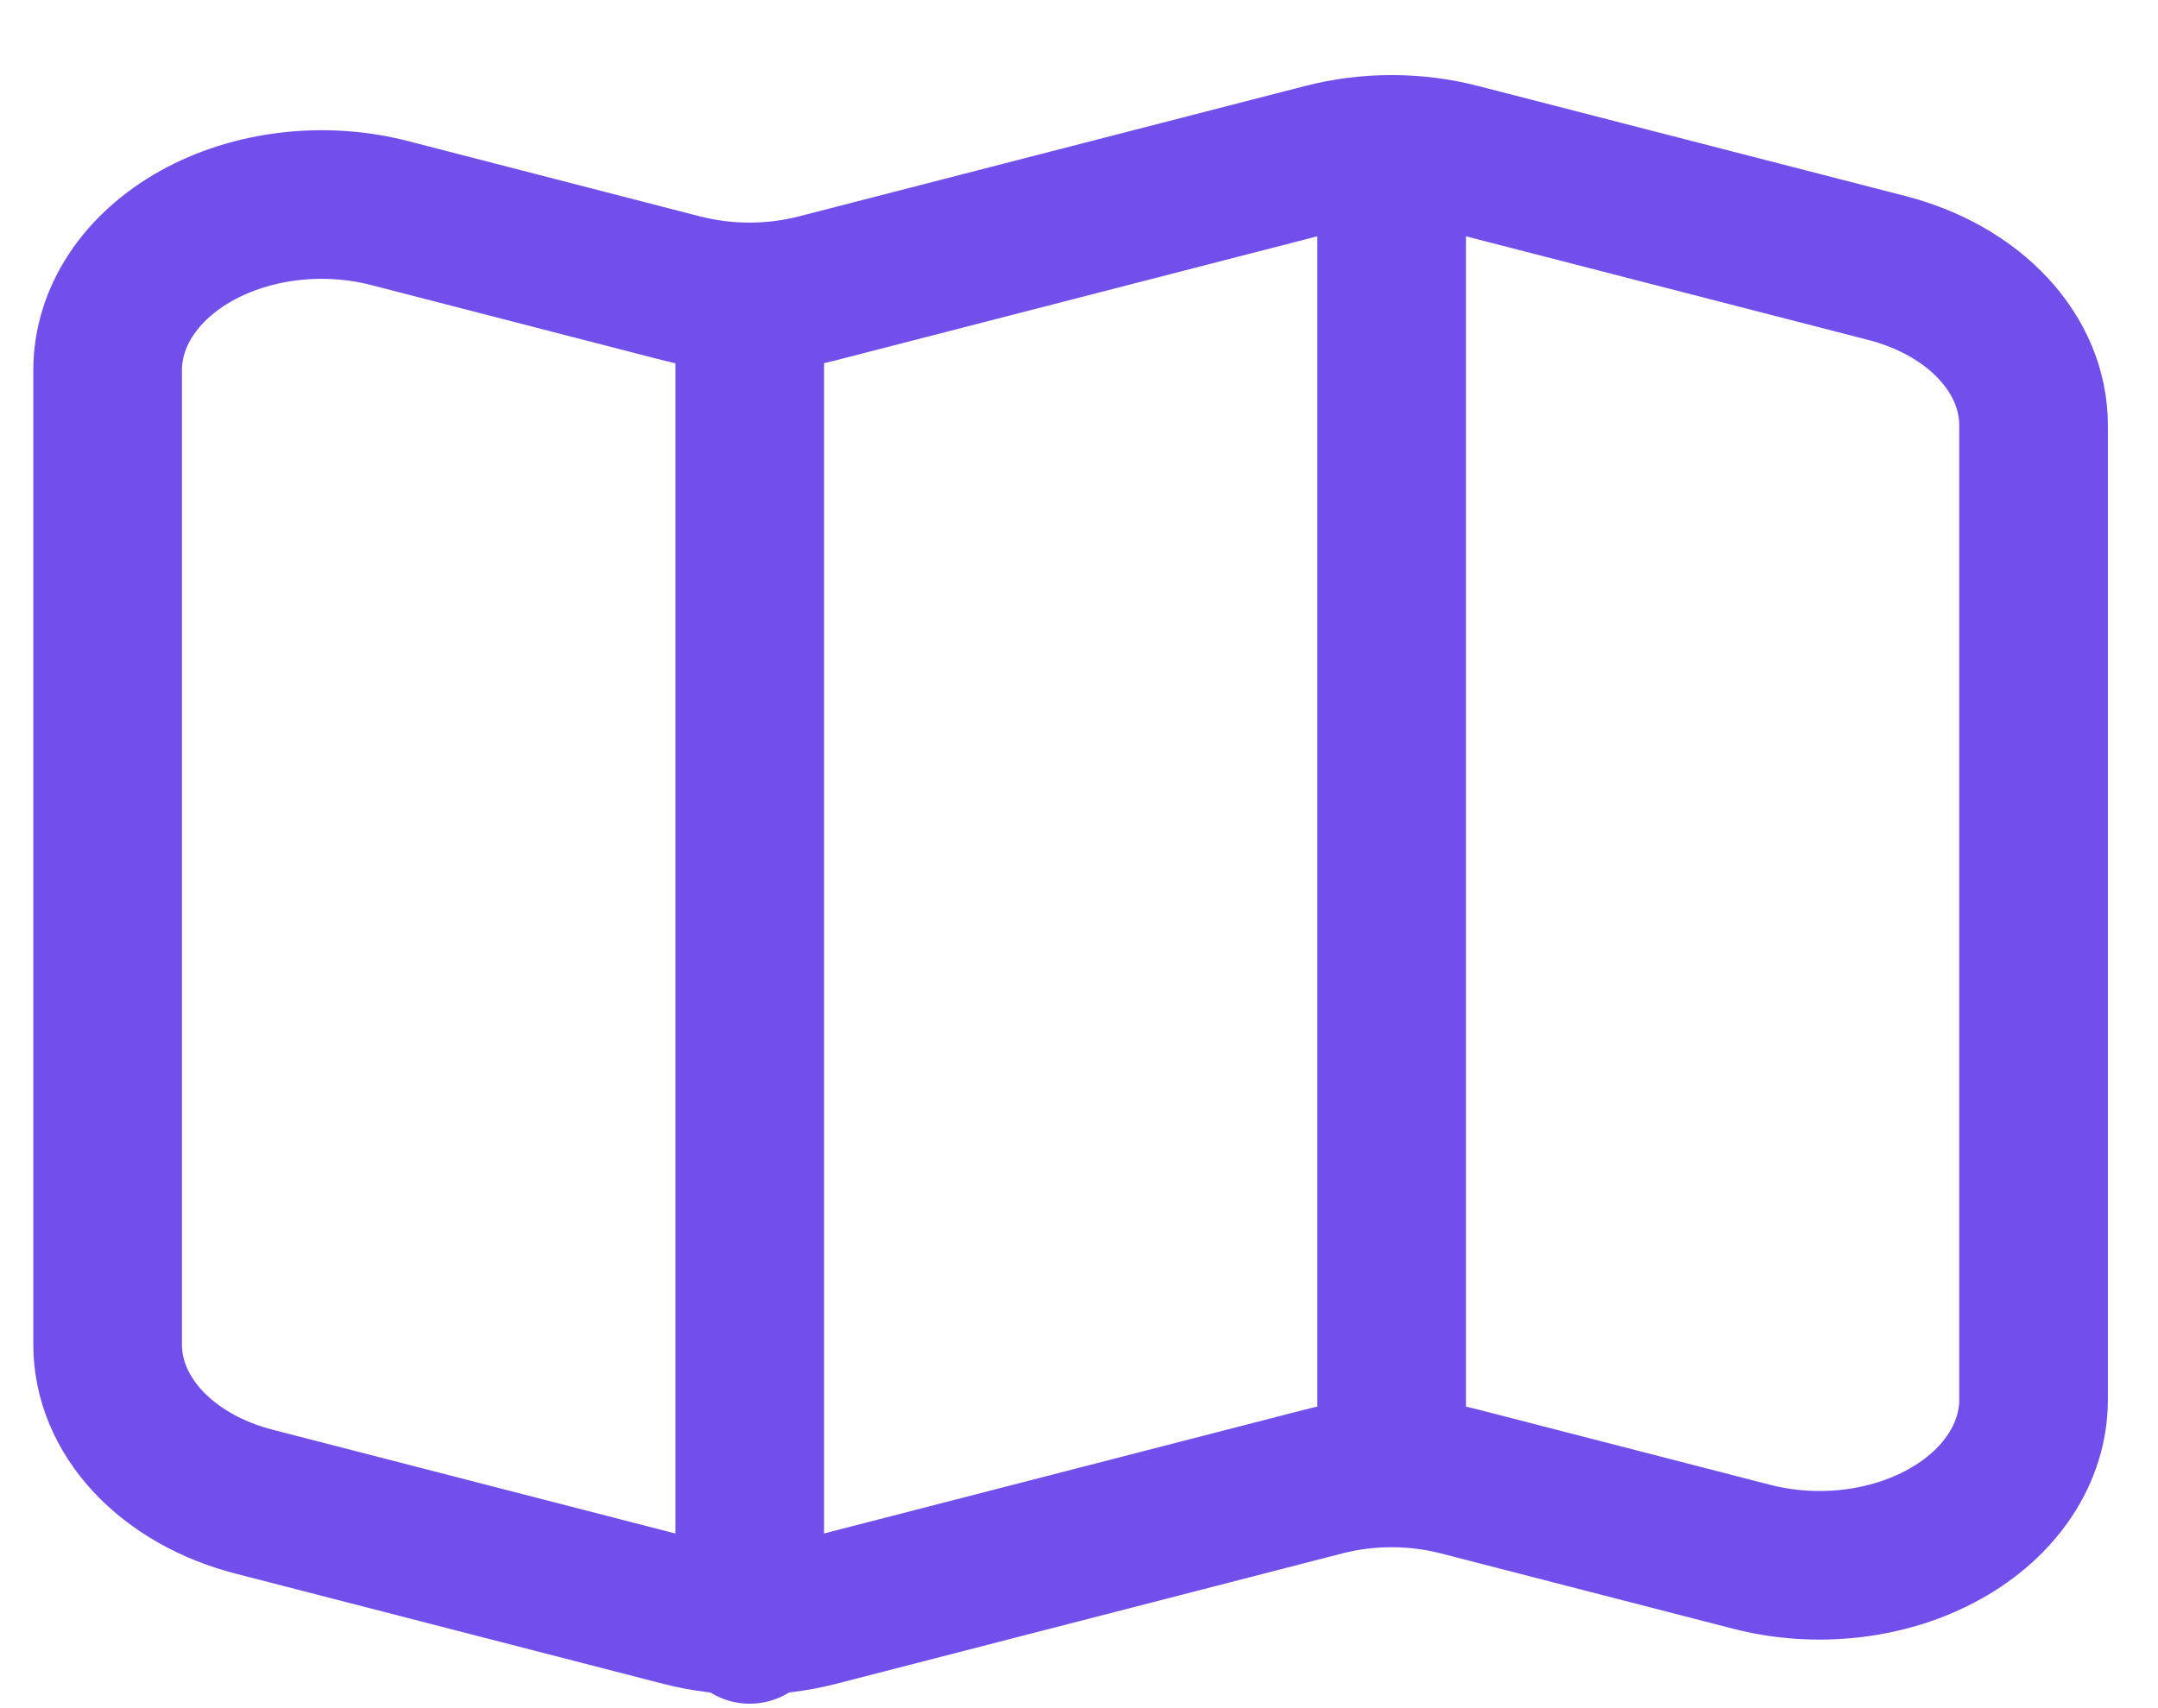 <svg width="24" height="19" viewBox="0 0 24 19" fill="none" xmlns="http://www.w3.org/2000/svg">
<path d="M7.585 3.209L4.329 2.369C3.971 2.277 3.59 2.252 3.218 2.296C2.845 2.34 2.491 2.452 2.185 2.622C1.879 2.793 1.63 3.017 1.458 3.277C1.287 3.536 1.197 3.824 1.197 4.115V14.957C1.197 15.343 1.354 15.72 1.646 16.033C1.939 16.347 2.351 16.581 2.825 16.703L7.585 17.93C8.073 18.055 8.601 18.055 9.089 17.93L14.724 16.478C15.213 16.352 15.74 16.352 16.229 16.478L19.484 17.317C19.842 17.409 20.223 17.434 20.596 17.39C20.969 17.346 21.323 17.234 21.629 17.063C21.935 16.893 22.184 16.668 22.355 16.409C22.527 16.149 22.616 15.861 22.616 15.57V4.729C22.616 4.343 22.459 3.966 22.167 3.653C21.875 3.339 21.463 3.105 20.989 2.982L16.23 1.756C15.741 1.63 15.213 1.63 14.724 1.756L9.088 3.208C8.6 3.334 8.072 3.334 7.584 3.208L7.585 3.209Z" stroke="#724EEB" stroke-width="1.653" stroke-linecap="round" stroke-linejoin="round"/>
<path d="M15.477 1.562V16.284M8.338 3.402V18.124V3.402Z" stroke="#724EEB" stroke-width="1.653" stroke-linejoin="round"/>
</svg>
